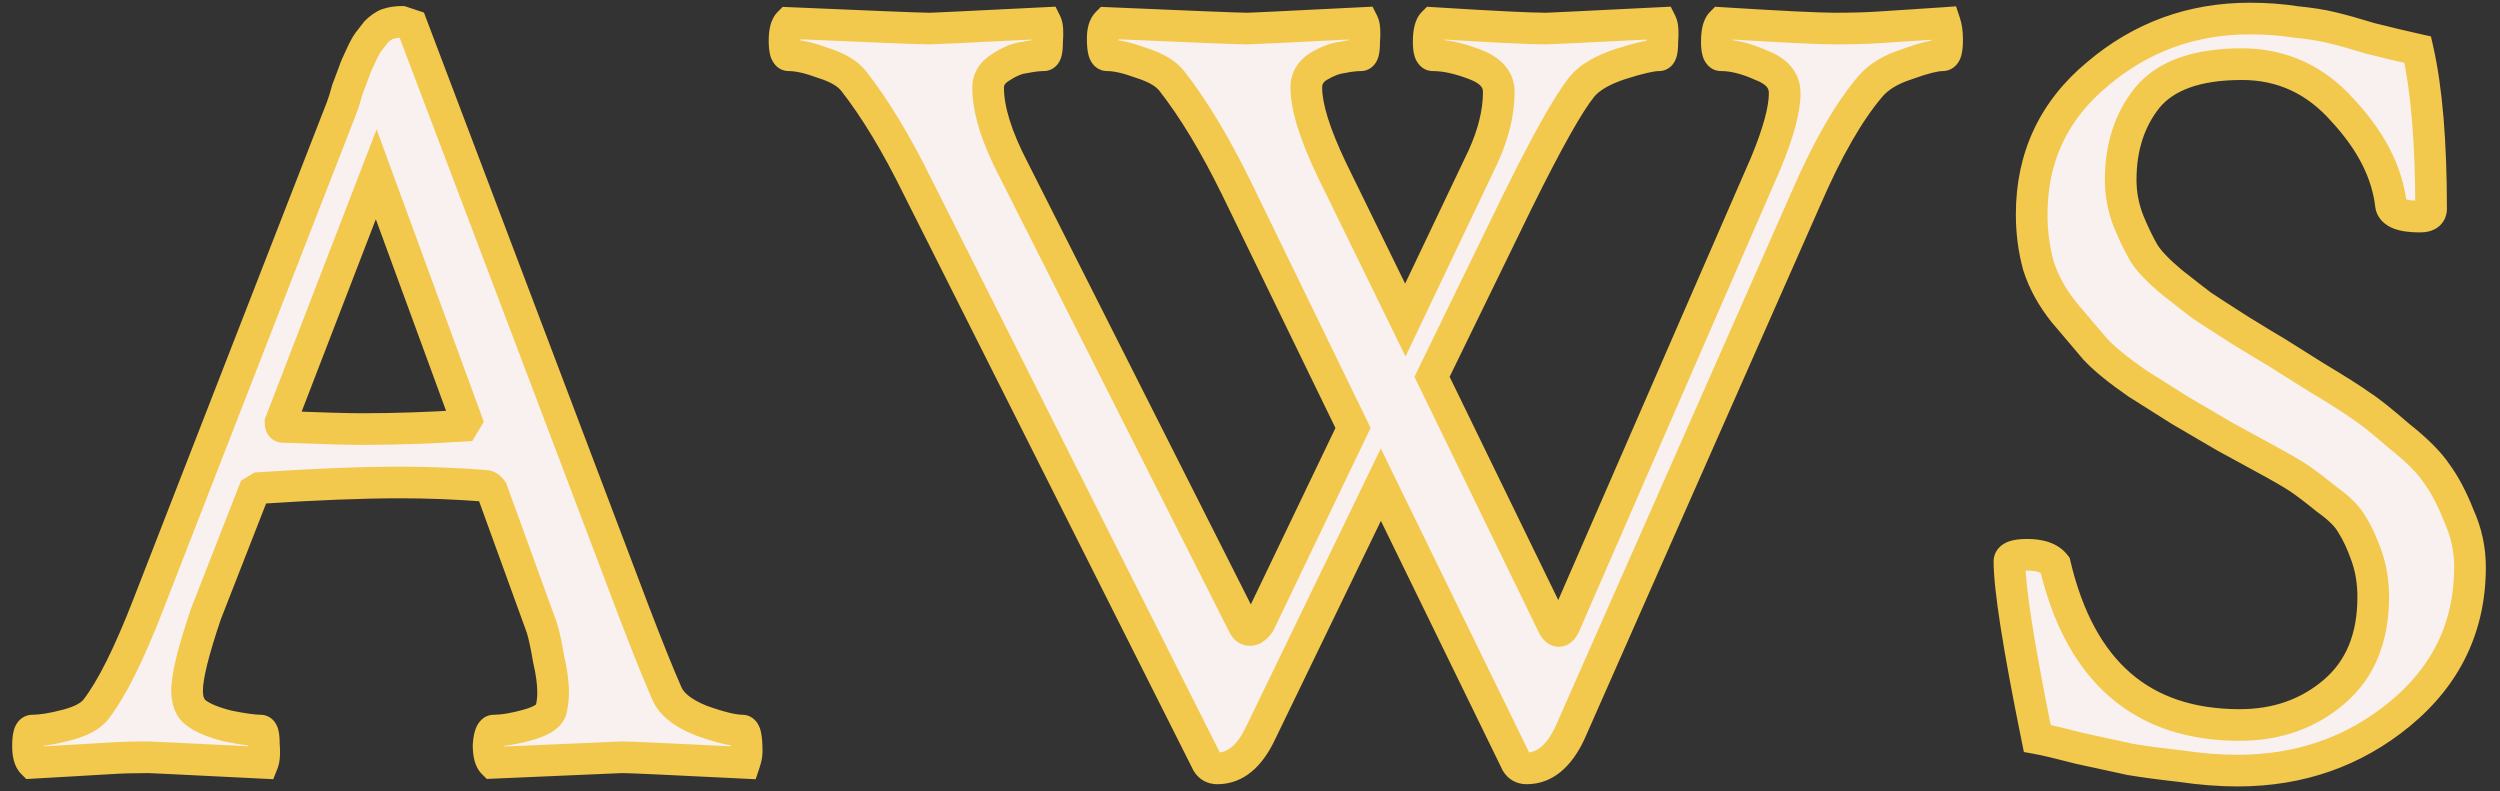 <svg width="158" height="50" viewBox="0 0 158 50" fill="none" xmlns="http://www.w3.org/2000/svg">
<rect x="0" y="0" width="158" height="50" fill="#333333" stroke="none"/>
<path d="M26.027 1.594L40.09 38.719C40.934 40.922 41.613 42.609 42.129 43.781C42.41 44.484 43.137 45.07 44.309 45.539C45.48 45.961 46.348 46.172 46.91 46.172C47.098 46.172 47.191 46.617 47.191 47.508C47.191 47.695 47.145 47.93 47.051 48.211C42.363 47.977 39.785 47.859 39.316 47.859C39.27 47.859 36.551 47.977 31.16 48.211C30.973 48.023 30.879 47.648 30.879 47.086C30.926 46.477 31.043 46.172 31.23 46.172C31.793 46.172 32.496 46.055 33.34 45.82C34.184 45.586 34.676 45.281 34.816 44.906C34.91 44.531 34.957 44.156 34.957 43.781C34.957 43.172 34.863 42.469 34.676 41.672C34.535 40.828 34.395 40.172 34.254 39.703L33.973 38.93L31.09 30.984C30.949 30.797 30.809 30.703 30.668 30.703C28.84 30.562 27.059 30.492 25.324 30.492C22.887 30.492 19.91 30.609 16.395 30.844L16.043 31.055L13.02 38.789C12.223 41.133 11.824 42.75 11.824 43.641C11.824 44.297 12.012 44.766 12.387 45.047C12.809 45.375 13.488 45.656 14.426 45.891C15.363 46.078 16.043 46.172 16.465 46.172C16.605 46.172 16.676 46.453 16.676 47.016C16.723 47.578 16.699 47.977 16.605 48.211C11.918 47.977 9.504 47.859 9.363 47.859C8.426 47.859 7.605 47.883 6.902 47.93C6.199 47.977 5.402 48.023 4.512 48.07C3.668 48.117 2.848 48.164 2.051 48.211C1.863 48.023 1.77 47.672 1.77 47.156C1.77 46.5 1.863 46.172 2.051 46.172C2.613 46.172 3.34 46.055 4.23 45.82C5.121 45.586 5.73 45.258 6.059 44.836C7.043 43.57 8.145 41.367 9.363 38.227L21.598 6.797C21.691 6.562 21.809 6.188 21.949 5.672C22.137 5.156 22.277 4.781 22.371 4.547C22.465 4.266 22.605 3.938 22.793 3.562C22.98 3.141 23.145 2.836 23.285 2.648C23.426 2.461 23.59 2.25 23.777 2.016C24.012 1.781 24.246 1.617 24.48 1.523C24.762 1.43 25.066 1.383 25.395 1.383L26.027 1.594ZM17.871 26.977C20.309 27.07 21.973 27.117 22.863 27.117C24.926 27.117 27.059 27.047 29.262 26.906L29.473 26.555L23.777 11.016L17.73 26.695C17.73 26.883 17.777 26.977 17.871 26.977ZM58.723 1.805C58.957 1.805 61.418 1.688 66.106 1.453C66.199 1.641 66.223 2.039 66.176 2.648C66.176 3.211 66.106 3.492 65.965 3.492C65.637 3.492 65.238 3.539 64.769 3.633C64.301 3.68 63.785 3.891 63.223 4.266C62.707 4.594 62.449 5.016 62.449 5.531C62.449 6.938 62.988 8.672 64.066 10.734L78.621 39.562C78.762 39.797 78.949 39.867 79.184 39.773C79.418 39.633 79.582 39.445 79.676 39.211L85.512 27.047L78.129 11.859C76.769 9.094 75.41 6.844 74.051 5.109C73.676 4.641 73.043 4.266 72.152 3.984C71.262 3.656 70.535 3.492 69.973 3.492C69.785 3.492 69.691 3.141 69.691 2.438C69.691 1.969 69.785 1.641 69.973 1.453C75.363 1.688 78.316 1.805 78.832 1.805C79.019 1.805 81.457 1.688 86.144 1.453C86.238 1.641 86.262 2.039 86.215 2.648C86.215 3.211 86.144 3.492 86.004 3.492C85.676 3.492 85.277 3.539 84.809 3.633C84.387 3.68 83.894 3.867 83.332 4.195C82.816 4.523 82.559 4.969 82.559 5.531C82.559 6.75 83.098 8.484 84.176 10.734L88.816 20.227L93.738 9.891C94.394 8.438 94.723 7.078 94.723 5.812C94.723 5.016 94.207 4.43 93.176 4.055C92.191 3.68 91.324 3.492 90.574 3.492C90.387 3.492 90.293 3.211 90.293 2.648C90.293 2.039 90.387 1.641 90.574 1.453C94.324 1.688 96.691 1.805 97.676 1.805C97.863 1.805 100.301 1.688 104.988 1.453C105.082 1.641 105.105 2.039 105.059 2.648C105.059 3.211 104.988 3.492 104.848 3.492C104.379 3.492 103.559 3.68 102.387 4.055C101.262 4.43 100.465 4.898 99.996 5.461C99.152 6.492 97.793 8.906 95.918 12.703L90.504 23.812L98.168 39.562C98.449 40.078 98.731 39.961 99.012 39.211L111.598 10.312C112.395 8.391 112.793 6.914 112.793 5.883C112.793 5.086 112.301 4.5 111.316 4.125C110.379 3.703 109.535 3.492 108.785 3.492C108.598 3.492 108.504 3.211 108.504 2.648C108.504 2.039 108.598 1.641 108.785 1.453C112.535 1.688 114.926 1.805 115.957 1.805C117.035 1.805 117.926 1.781 118.629 1.734C119.332 1.688 120.059 1.641 120.809 1.594C121.559 1.547 122.262 1.5 122.918 1.453C123.012 1.734 123.059 2.086 123.059 2.508C123.059 3.164 122.965 3.492 122.777 3.492C122.309 3.492 121.559 3.68 120.527 4.055C119.496 4.383 118.723 4.852 118.207 5.461C116.848 7.055 115.488 9.422 114.129 12.562L99.223 46.312C98.519 47.812 97.606 48.562 96.481 48.562C96.199 48.562 95.988 48.445 95.848 48.211L87.269 30.633L79.676 46.312C78.973 47.812 78.059 48.562 76.934 48.562C76.652 48.562 76.441 48.445 76.301 48.211L58.02 11.859C56.66 9.094 55.301 6.844 53.941 5.109C53.566 4.641 52.934 4.266 52.043 3.984C51.152 3.656 50.426 3.492 49.863 3.492C49.676 3.492 49.582 3.188 49.582 2.578C49.582 2.016 49.676 1.641 49.863 1.453C55.254 1.688 58.207 1.805 58.723 1.805ZM128.402 13.547C128.402 9.938 129.785 6.984 132.551 4.688C135.316 2.344 138.527 1.172 142.184 1.172C143.215 1.172 144.176 1.242 145.066 1.383C146.004 1.477 146.754 1.594 147.316 1.734C147.926 1.875 148.77 2.109 149.848 2.438C150.973 2.719 151.957 2.953 152.801 3.141C153.363 5.625 153.645 8.977 153.645 13.195C153.645 13.523 153.41 13.688 152.941 13.688C151.816 13.688 151.207 13.453 151.113 12.984C150.879 10.922 149.871 8.93 148.09 7.008C146.355 5.039 144.223 4.055 141.691 4.055C138.879 4.055 136.887 4.758 135.715 6.164C134.59 7.57 134.027 9.305 134.027 11.367C134.027 12.258 134.191 13.125 134.52 13.969C134.848 14.766 135.176 15.445 135.504 16.008C135.832 16.523 136.418 17.133 137.262 17.836C138.152 18.539 138.785 19.031 139.16 19.312C139.582 19.594 140.379 20.109 141.551 20.859C142.77 21.609 143.543 22.078 143.871 22.266C144.105 22.406 144.926 22.922 146.332 23.812C147.738 24.656 148.699 25.266 149.215 25.641C149.73 25.969 150.527 26.602 151.605 27.539C152.73 28.43 153.527 29.227 153.996 29.93C154.512 30.633 154.98 31.523 155.402 32.602C155.871 33.633 156.105 34.711 156.105 35.836C156.105 39.586 154.629 42.68 151.676 45.117C148.77 47.508 145.348 48.703 141.41 48.703C140.285 48.703 139.09 48.609 137.824 48.422C136.559 48.281 135.504 48.141 134.66 48C133.816 47.812 132.738 47.578 131.426 47.297C130.16 46.969 129.27 46.758 128.754 46.664C127.582 40.898 126.996 37.172 126.996 35.484C126.996 35.203 127.371 35.062 128.121 35.062C128.965 35.062 129.551 35.273 129.879 35.695C131.473 42.445 135.363 45.82 141.551 45.82C143.895 45.82 145.887 45.117 147.527 43.711C149.168 42.305 149.988 40.312 149.988 37.734C149.988 36.797 149.848 35.93 149.566 35.133C149.285 34.336 148.98 33.68 148.652 33.164C148.371 32.648 147.832 32.109 147.035 31.547C146.285 30.938 145.699 30.492 145.277 30.211C144.855 29.93 144.082 29.484 142.957 28.875C141.832 28.266 141.059 27.844 140.637 27.609C139.277 26.812 138.316 26.25 137.754 25.922C137.238 25.594 136.348 25.031 135.082 24.234C133.863 23.391 132.973 22.664 132.41 22.055C131.848 21.398 131.191 20.625 130.441 19.734C129.691 18.797 129.152 17.812 128.824 16.781C128.543 15.75 128.402 14.672 128.402 13.547Z" fill="#F9F0F0"/>
<path d="M26.027 1.594L26.962 1.24L26.794 0.795L26.344 0.645L26.027 1.594ZM40.09 38.719L39.155 39.073L39.156 39.076L40.09 38.719ZM42.129 43.781L43.057 43.41L43.051 43.394L43.044 43.379L42.129 43.781ZM44.309 45.539L43.937 46.468L43.953 46.474L43.97 46.48L44.309 45.539ZM47.051 48.211L47.001 49.21L47.759 49.248L47.999 48.527L47.051 48.211ZM31.16 48.211L30.453 48.918L30.764 49.229L31.204 49.21L31.16 48.211ZM30.879 47.086L29.882 47.009L29.879 47.047V47.086H30.879ZM34.816 44.906L35.753 45.257L35.773 45.204L35.786 45.149L34.816 44.906ZM34.676 41.672L33.689 41.836L33.695 41.869L33.702 41.901L34.676 41.672ZM34.254 39.703L35.212 39.416L35.203 39.388L35.194 39.361L34.254 39.703ZM33.973 38.93L33.033 39.271L33.033 39.271L33.973 38.93ZM31.09 30.984L32.03 30.643L31.979 30.503L31.89 30.384L31.09 30.984ZM30.668 30.703L30.591 31.7L30.63 31.703H30.668V30.703ZM16.395 30.844L16.328 29.846L16.087 29.862L15.88 29.986L16.395 30.844ZM16.043 31.055L15.528 30.197L15.236 30.373L15.112 30.691L16.043 31.055ZM13.02 38.789L12.088 38.425L12.08 38.446L12.073 38.467L13.02 38.789ZM12.387 45.047L13.001 44.258L12.994 44.252L12.987 44.247L12.387 45.047ZM14.426 45.891L14.183 46.861L14.206 46.867L14.23 46.871L14.426 45.891ZM16.676 47.016H15.676V47.057L15.679 47.099L16.676 47.016ZM16.605 48.211L16.555 49.21L17.269 49.245L17.534 48.582L16.605 48.211ZM4.512 48.07L4.459 47.072L4.456 47.072L4.512 48.07ZM2.051 48.211L1.344 48.918L1.661 49.236L2.11 49.209L2.051 48.211ZM9.363 38.227L8.431 37.864L8.431 37.865L9.363 38.227ZM21.598 6.797L20.669 6.425L20.666 6.434L21.598 6.797ZM21.949 5.672L21.009 5.33L20.995 5.369L20.985 5.409L21.949 5.672ZM22.371 4.547L23.3 4.918L23.311 4.891L23.32 4.863L22.371 4.547ZM22.793 3.562L23.687 4.01L23.698 3.989L23.707 3.969L22.793 3.562ZM23.777 2.016L23.07 1.309L23.031 1.348L22.997 1.391L23.777 2.016ZM24.48 1.523L24.164 0.575L24.136 0.584L24.109 0.595L24.48 1.523ZM25.395 1.383L25.711 0.434L25.557 0.383H25.395V1.383ZM17.871 26.977L17.91 25.977L17.89 25.977H17.871V26.977ZM29.262 26.906L29.325 27.904L29.849 27.871L30.119 27.421L29.262 26.906ZM29.473 26.555L30.33 27.069L30.576 26.659L30.412 26.211L29.473 26.555ZM23.777 11.016L24.716 10.671L23.801 8.175L22.844 10.656L23.777 11.016ZM17.73 26.695L16.797 26.335L16.73 26.509V26.695H17.73ZM25.092 1.948L39.155 39.073L41.025 38.364L26.962 1.24L25.092 1.948ZM39.156 39.076C40.002 41.284 40.688 42.99 41.214 44.184L43.044 43.379C42.538 42.229 41.866 40.559 41.024 38.361L39.156 39.076ZM41.2 44.153C41.634 45.236 42.673 45.962 43.937 46.468L44.68 44.611C43.601 44.179 43.187 43.733 43.057 43.41L41.2 44.153ZM43.97 46.48C45.151 46.905 46.16 47.172 46.91 47.172V45.172C46.535 45.172 45.81 45.017 44.647 44.598L43.97 46.48ZM46.91 47.172C46.722 47.172 46.55 47.112 46.415 47.02C46.29 46.936 46.221 46.842 46.188 46.789C46.129 46.697 46.128 46.645 46.142 46.712C46.167 46.83 46.191 47.079 46.191 47.508H48.191C48.191 47.046 48.169 46.627 48.1 46.3C48.067 46.144 48.007 45.925 47.879 45.721C47.742 45.504 47.429 45.172 46.91 45.172V47.172ZM46.191 47.508C46.191 47.544 46.179 47.663 46.102 47.895L47.999 48.527C48.11 48.196 48.191 47.847 48.191 47.508H46.191ZM47.101 47.212C42.435 46.979 39.818 46.859 39.316 46.859V48.859C39.752 48.859 42.292 48.974 47.001 49.21L47.101 47.212ZM39.316 46.859C39.241 46.859 36.479 46.979 31.117 47.212L31.204 49.21C33.899 49.093 35.926 49.005 37.285 48.946C38.671 48.887 39.322 48.859 39.316 48.859V46.859ZM31.867 47.504C31.947 47.584 31.941 47.634 31.919 47.547C31.899 47.465 31.879 47.319 31.879 47.086H29.879C29.879 47.416 29.906 47.738 29.979 48.032C30.051 48.319 30.185 48.65 30.453 48.918L31.867 47.504ZM31.876 47.163C31.886 47.034 31.898 46.935 31.912 46.863C31.925 46.787 31.936 46.758 31.935 46.759C31.934 46.762 31.927 46.78 31.911 46.808C31.894 46.836 31.863 46.884 31.81 46.936C31.756 46.99 31.678 47.051 31.573 47.099C31.464 47.147 31.347 47.172 31.23 47.172V45.172C30.467 45.172 30.155 45.815 30.069 46.041C29.957 46.332 29.907 46.676 29.882 47.009L31.876 47.163ZM31.23 47.172C31.919 47.172 32.719 47.031 33.608 46.784L33.072 44.857C32.273 45.079 31.667 45.172 31.23 45.172V47.172ZM33.608 46.784C34.079 46.653 34.512 46.487 34.868 46.266C35.221 46.048 35.577 45.726 35.753 45.257L33.88 44.555C33.915 44.461 33.955 44.48 33.815 44.566C33.68 44.65 33.444 44.753 33.072 44.857L33.608 46.784ZM35.786 45.149C35.9 44.697 35.957 44.24 35.957 43.781H33.957C33.957 44.072 33.921 44.366 33.846 44.664L35.786 45.149ZM35.957 43.781C35.957 43.074 35.849 42.291 35.649 41.443L33.702 41.901C33.878 42.647 33.957 43.27 33.957 43.781H35.957ZM35.662 41.508C35.519 40.648 35.37 39.944 35.212 39.416L33.296 39.99C33.419 40.4 33.551 41.008 33.689 41.836L35.662 41.508ZM35.194 39.361L34.912 38.588L33.033 39.271L33.314 40.045L35.194 39.361ZM34.913 38.589L32.03 30.643L30.15 31.326L33.033 39.271L34.913 38.589ZM31.89 30.384C31.685 30.111 31.285 29.703 30.668 29.703V31.703C30.504 31.703 30.384 31.646 30.324 31.605C30.271 31.57 30.263 31.549 30.29 31.584L31.89 30.384ZM30.745 29.706C28.892 29.564 27.086 29.492 25.324 29.492V31.492C27.032 31.492 28.787 31.561 30.591 31.7L30.745 29.706ZM25.324 29.492C22.857 29.492 19.857 29.611 16.328 29.846L16.461 31.841C19.963 31.608 22.916 31.492 25.324 31.492V29.492ZM15.88 29.986L15.528 30.197L16.558 31.912L16.909 31.701L15.88 29.986ZM15.112 30.691L12.088 38.425L13.951 39.153L16.974 31.419L15.112 30.691ZM12.073 38.467C11.282 40.792 10.824 42.56 10.824 43.641H12.824C12.824 42.94 13.163 41.474 13.966 39.111L12.073 38.467ZM10.824 43.641C10.824 44.477 11.069 45.309 11.787 45.847L12.987 44.247C12.954 44.223 12.824 44.116 12.824 43.641H10.824ZM11.773 45.836C12.36 46.293 13.202 46.616 14.183 46.861L14.668 44.92C13.774 44.697 13.257 44.457 13.001 44.258L11.773 45.836ZM14.23 46.871C15.172 47.06 15.936 47.172 16.465 47.172V45.172C16.15 45.172 15.555 45.097 14.622 44.91L14.23 46.871ZM16.465 47.172C16.307 47.172 16.153 47.13 16.018 47.053C15.89 46.98 15.807 46.891 15.757 46.825C15.708 46.759 15.682 46.704 15.67 46.675C15.658 46.645 15.653 46.627 15.653 46.625C15.652 46.623 15.654 46.631 15.657 46.65C15.66 46.669 15.663 46.695 15.666 46.73C15.672 46.8 15.676 46.894 15.676 47.016H17.676C17.676 46.714 17.659 46.403 17.593 46.14C17.562 46.014 17.499 45.814 17.357 45.625C17.194 45.407 16.893 45.172 16.465 45.172V47.172ZM15.679 47.099C15.7 47.35 15.703 47.541 15.695 47.678C15.687 47.824 15.668 47.863 15.677 47.84L17.534 48.582C17.722 48.111 17.72 47.504 17.672 46.933L15.679 47.099ZM16.655 47.212C11.997 46.979 9.537 46.859 9.363 46.859V48.859C9.355 48.859 9.382 48.86 9.481 48.864C9.568 48.868 9.69 48.873 9.849 48.88C10.167 48.895 10.628 48.917 11.231 48.946C12.437 49.005 14.212 49.093 16.555 49.21L16.655 47.212ZM9.363 46.859C8.41 46.859 7.567 46.883 6.836 46.932L6.969 48.928C7.644 48.883 8.441 48.859 9.363 48.859V46.859ZM6.836 46.932C6.138 46.978 5.346 47.025 4.459 47.072L4.564 49.069C5.458 49.022 6.26 48.975 6.969 48.928L6.836 46.932ZM4.456 47.072C3.611 47.119 2.79 47.166 1.992 47.213L2.11 49.209C2.905 49.162 3.724 49.116 4.567 49.069L4.456 47.072ZM2.758 47.504C2.826 47.572 2.824 47.615 2.806 47.549C2.789 47.484 2.77 47.36 2.77 47.156H0.77C0.77 47.717 0.856 48.43 1.344 48.918L2.758 47.504ZM2.77 47.156C2.77 47.014 2.775 46.904 2.783 46.82C2.787 46.779 2.791 46.748 2.795 46.725C2.799 46.702 2.801 46.692 2.801 46.693C2.801 46.693 2.8 46.697 2.797 46.705C2.794 46.713 2.79 46.725 2.782 46.74C2.768 46.769 2.739 46.823 2.687 46.884C2.633 46.947 2.55 47.023 2.432 47.082C2.311 47.142 2.179 47.172 2.051 47.172V45.172C1.666 45.172 1.361 45.358 1.168 45.583C1.001 45.778 0.921 45.994 0.878 46.143C0.792 46.445 0.77 46.804 0.77 47.156H2.77ZM2.051 47.172C2.736 47.172 3.557 47.032 4.485 46.787L3.976 44.853C3.123 45.078 2.49 45.172 2.051 45.172V47.172ZM4.485 46.787C5.45 46.533 6.318 46.131 6.848 45.45L5.269 44.222C5.143 44.384 4.792 44.638 3.976 44.853L4.485 46.787ZM6.848 45.45C7.927 44.062 9.071 41.743 10.296 38.588L8.431 37.865C7.218 40.992 6.159 43.078 5.269 44.222L6.848 45.45ZM10.295 38.589L22.529 7.16L20.666 6.434L8.431 37.864L10.295 38.589ZM22.526 7.168C22.642 6.878 22.772 6.456 22.914 5.935L20.985 5.409C20.845 5.919 20.74 6.247 20.669 6.425L22.526 7.168ZM22.889 6.014C23.076 5.499 23.212 5.137 23.3 4.918L21.443 4.175C21.343 4.426 21.197 4.813 21.009 5.33L22.889 6.014ZM23.32 4.863C23.394 4.641 23.513 4.358 23.687 4.01L21.898 3.115C21.698 3.517 21.536 3.89 21.422 4.231L23.32 4.863ZM23.707 3.969C23.887 3.563 24.015 3.343 24.085 3.248L22.485 2.048C22.275 2.329 22.074 2.718 21.879 3.156L23.707 3.969ZM24.085 3.248C24.218 3.071 24.375 2.869 24.558 2.64L22.997 1.391C22.804 1.631 22.634 1.851 22.485 2.048L24.085 3.248ZM24.485 2.723C24.652 2.556 24.776 2.482 24.852 2.452L24.109 0.595C23.716 0.752 23.372 1.007 23.07 1.309L24.485 2.723ZM24.797 2.472C24.966 2.416 25.163 2.383 25.395 2.383V0.383C24.97 0.383 24.558 0.444 24.164 0.575L24.797 2.472ZM25.078 2.332L25.711 2.542L26.344 0.645L25.711 0.434L25.078 2.332ZM17.833 27.976C20.268 28.07 21.951 28.117 22.863 28.117V26.117C21.995 26.117 20.349 26.071 17.91 25.977L17.833 27.976ZM22.863 28.117C24.948 28.117 27.103 28.046 29.325 27.904L29.198 25.908C27.015 26.048 24.903 26.117 22.863 26.117V28.117ZM30.119 27.421L30.33 27.069L28.615 26.04L28.404 26.392L30.119 27.421ZM30.412 26.211L24.716 10.671L22.838 11.36L28.534 26.899L30.412 26.211ZM22.844 10.656L16.797 26.335L18.663 27.055L24.71 11.375L22.844 10.656ZM16.73 26.695C16.73 26.84 16.743 27.098 16.871 27.354C16.942 27.495 17.062 27.662 17.255 27.791C17.454 27.924 17.673 27.977 17.871 27.977V25.977C18.023 25.977 18.2 26.017 18.364 26.127C18.522 26.232 18.613 26.364 18.66 26.459C18.741 26.621 18.73 26.738 18.73 26.695H16.73ZM66.106 1.453L67 1.006L66.708 0.422L66.055 0.454L66.106 1.453ZM66.176 2.648L65.179 2.572L65.176 2.61V2.648H66.176ZM64.769 3.633L64.869 4.628L64.918 4.623L64.966 4.613L64.769 3.633ZM63.223 4.266L63.76 5.109L63.769 5.104L63.777 5.098L63.223 4.266ZM64.066 10.734L64.959 10.284L64.953 10.271L64.066 10.734ZM78.621 39.562L77.728 40.013L77.745 40.046L77.764 40.077L78.621 39.562ZM79.184 39.773L79.555 40.702L79.629 40.672L79.698 40.631L79.184 39.773ZM79.676 39.211L78.774 38.778L78.76 38.809L78.747 38.84L79.676 39.211ZM85.512 27.047L86.413 27.479L86.622 27.044L86.411 26.61L85.512 27.047ZM78.129 11.859L79.028 11.422L79.026 11.418L78.129 11.859ZM74.051 5.109L74.838 4.492L74.832 4.485L74.051 5.109ZM72.152 3.984L71.807 4.923L71.829 4.931L71.851 4.938L72.152 3.984ZM69.973 1.453L70.016 0.454L69.577 0.435L69.266 0.746L69.973 1.453ZM86.144 1.453L87.039 1.006L86.747 0.422L86.095 0.454L86.144 1.453ZM86.215 2.648L85.218 2.572L85.215 2.61V2.648H86.215ZM84.809 3.633L84.919 4.627L84.962 4.622L85.005 4.613L84.809 3.633ZM83.332 4.195L82.828 3.332L82.811 3.341L82.795 3.352L83.332 4.195ZM84.176 10.734L83.274 11.166L83.277 11.174L84.176 10.734ZM88.816 20.227L87.918 20.666L88.828 22.528L89.719 20.657L88.816 20.227ZM93.738 9.891L94.641 10.321L94.645 10.311L94.65 10.302L93.738 9.891ZM93.176 4.055L92.82 4.989L92.827 4.992L92.834 4.994L93.176 4.055ZM90.574 1.453L90.637 0.455L90.186 0.427L89.867 0.746L90.574 1.453ZM104.988 1.453L105.883 1.006L105.591 0.422L104.938 0.454L104.988 1.453ZM105.059 2.648L104.062 2.572L104.059 2.61V2.648H105.059ZM102.387 4.055L102.082 3.102L102.07 3.106L102.387 4.055ZM99.996 5.461L99.228 4.821L99.222 4.828L99.996 5.461ZM95.918 12.703L95.021 12.26L95.019 12.265L95.918 12.703ZM90.504 23.812L89.605 23.374L89.392 23.812L89.605 24.25L90.504 23.812ZM98.168 39.562L97.269 40L97.279 40.021L97.29 40.041L98.168 39.562ZM99.012 39.211L98.095 38.812L98.085 38.836L98.075 38.86L99.012 39.211ZM111.598 10.312L112.514 10.712L112.518 10.704L112.521 10.695L111.598 10.312ZM111.316 4.125L110.906 5.037L110.933 5.049L110.96 5.059L111.316 4.125ZM108.785 1.453L108.848 0.455L108.397 0.427L108.078 0.746L108.785 1.453ZM122.918 1.453L123.867 1.137L123.621 0.4L122.847 0.456L122.918 1.453ZM120.527 4.055L120.831 5.008L120.85 5.001L120.869 4.994L120.527 4.055ZM118.207 5.461L118.968 6.11L118.97 6.107L118.207 5.461ZM114.129 12.562L115.044 12.966L115.047 12.96L114.129 12.562ZM99.223 46.312L100.128 46.737L100.133 46.727L100.137 46.717L99.223 46.312ZM95.848 48.211L94.949 48.65L94.968 48.688L94.99 48.725L95.848 48.211ZM87.269 30.633L88.168 30.194L87.266 28.346L86.37 30.197L87.269 30.633ZM79.676 46.312L78.776 45.877L78.77 45.888L79.676 46.312ZM76.301 48.211L75.407 48.66L75.424 48.694L75.443 48.725L76.301 48.211ZM58.02 11.859L57.122 12.3L57.126 12.309L58.02 11.859ZM53.941 5.109L54.728 4.492L54.722 4.485L53.941 5.109ZM52.043 3.984L51.697 4.923L51.719 4.931L51.742 4.938L52.043 3.984ZM49.863 1.453L49.907 0.454L49.467 0.435L49.156 0.746L49.863 1.453ZM58.723 2.805C58.99 2.805 61.495 2.685 66.155 2.452L66.055 0.454C63.712 0.572 61.926 0.659 60.697 0.718C60.082 0.747 59.607 0.769 59.273 0.784C59.105 0.791 58.974 0.796 58.878 0.8C58.83 0.802 58.792 0.803 58.764 0.804C58.733 0.805 58.722 0.805 58.723 0.805V2.805ZM65.211 1.9C65.182 1.842 65.178 1.81 65.182 1.829C65.185 1.845 65.191 1.884 65.195 1.951C65.203 2.088 65.2 2.291 65.179 2.572L67.173 2.725C67.198 2.396 67.207 2.095 67.192 1.834C67.178 1.6 67.14 1.286 67 1.006L65.211 1.9ZM65.176 2.648C65.176 2.77 65.172 2.864 65.166 2.935C65.163 2.969 65.16 2.996 65.157 3.014C65.154 3.033 65.152 3.041 65.153 3.039C65.153 3.038 65.158 3.019 65.17 2.989C65.182 2.96 65.208 2.905 65.257 2.839C65.307 2.773 65.39 2.684 65.518 2.611C65.653 2.534 65.807 2.492 65.965 2.492V4.492C66.393 4.492 66.694 4.257 66.857 4.039C66.999 3.85 67.062 3.65 67.093 3.524C67.159 3.261 67.176 2.95 67.176 2.648H65.176ZM65.965 2.492C65.549 2.492 65.08 2.551 64.573 2.652L64.966 4.613C65.396 4.527 65.725 4.492 65.965 4.492V2.492ZM64.67 2.638C63.983 2.706 63.311 3.005 62.668 3.434L63.777 5.098C64.259 4.777 64.618 4.653 64.869 4.628L64.67 2.638ZM62.686 3.422C61.944 3.894 61.449 4.606 61.449 5.531H63.449C63.449 5.425 63.47 5.293 63.76 5.109L62.686 3.422ZM61.449 5.531C61.449 7.172 62.071 9.075 63.18 11.198L64.953 10.271C63.906 8.269 63.449 6.703 63.449 5.531H61.449ZM63.174 11.185L77.728 40.013L79.514 39.112L64.959 10.284L63.174 11.185ZM77.764 40.077C77.908 40.318 78.145 40.588 78.516 40.727C78.9 40.871 79.269 40.816 79.555 40.702L78.812 38.845C78.864 38.824 79.022 38.781 79.218 38.855C79.402 38.923 79.475 39.041 79.479 39.048L77.764 40.077ZM79.698 40.631C80.103 40.388 80.422 40.037 80.604 39.582L78.747 38.84C78.742 38.854 78.733 38.878 78.669 38.916L79.698 40.631ZM80.577 39.644L86.413 27.479L84.61 26.614L78.774 38.778L80.577 39.644ZM86.411 26.61L79.028 11.422L77.23 12.297L84.612 27.484L86.411 26.61ZM79.026 11.418C77.647 8.613 76.253 6.298 74.838 4.492L73.264 5.726C74.567 7.389 75.892 9.575 77.231 12.3L79.026 11.418ZM74.832 4.485C74.282 3.797 73.436 3.341 72.454 3.031L71.851 4.938C72.65 5.19 73.07 5.484 73.27 5.734L74.832 4.485ZM72.498 3.046C71.562 2.701 70.707 2.492 69.973 2.492V4.492C70.363 4.492 70.961 4.611 71.807 4.923L72.498 3.046ZM69.973 2.492C70.113 2.492 70.253 2.527 70.379 2.594C70.5 2.659 70.581 2.74 70.63 2.802C70.719 2.912 70.735 2.998 70.728 2.971C70.716 2.925 70.691 2.767 70.691 2.438H68.691C68.691 2.811 68.714 3.181 68.796 3.486C68.835 3.635 68.91 3.852 69.069 4.051C69.251 4.279 69.56 4.492 69.973 4.492V2.492ZM70.691 2.438C70.691 2.264 70.709 2.163 70.723 2.115C70.737 2.068 70.736 2.104 70.68 2.16L69.266 0.746C68.79 1.221 68.691 1.891 68.691 2.438H70.691ZM69.929 2.452C75.301 2.686 78.288 2.805 78.832 2.805V0.805C78.345 0.805 75.426 0.689 70.016 0.454L69.929 2.452ZM78.832 2.805C79.053 2.805 81.535 2.685 86.195 2.452L86.095 0.454C83.751 0.572 81.971 0.659 80.753 0.718C80.144 0.747 79.676 0.769 79.35 0.784C79.187 0.791 79.06 0.796 78.969 0.8C78.868 0.804 78.832 0.805 78.832 0.805V2.805ZM85.25 1.9C85.221 1.842 85.217 1.81 85.221 1.829C85.224 1.845 85.23 1.884 85.234 1.951C85.242 2.088 85.239 2.291 85.218 2.572L87.212 2.725C87.237 2.396 87.246 2.095 87.231 1.834C87.217 1.6 87.179 1.286 87.039 1.006L85.25 1.9ZM85.215 2.648C85.215 2.77 85.211 2.864 85.205 2.935C85.202 2.969 85.199 2.996 85.196 3.014C85.193 3.033 85.192 3.041 85.192 3.039C85.192 3.038 85.197 3.019 85.209 2.989C85.221 2.96 85.247 2.905 85.296 2.839C85.346 2.773 85.429 2.684 85.557 2.611C85.692 2.534 85.846 2.492 86.004 2.492V4.492C86.432 4.492 86.733 4.257 86.896 4.039C87.038 3.85 87.101 3.65 87.132 3.524C87.198 3.261 87.215 2.95 87.215 2.648H85.215ZM86.004 2.492C85.588 2.492 85.119 2.551 84.612 2.652L85.005 4.613C85.435 4.527 85.764 4.492 86.004 4.492V2.492ZM84.698 2.639C84.083 2.707 83.453 2.967 82.828 3.332L83.836 5.059C84.336 4.767 84.69 4.652 84.919 4.627L84.698 2.639ZM82.795 3.352C82.021 3.844 81.559 4.593 81.559 5.531H83.559C83.559 5.345 83.612 5.203 83.869 5.039L82.795 3.352ZM81.559 5.531C81.559 6.988 82.185 8.894 83.274 11.166L85.078 10.302C84.01 8.075 83.559 6.512 83.559 5.531H81.559ZM83.277 11.174L87.918 20.666L89.715 19.787L85.074 10.295L83.277 11.174ZM89.719 20.657L94.641 10.321L92.835 9.461L87.913 19.797L89.719 20.657ZM94.65 10.302C95.35 8.752 95.723 7.252 95.723 5.812H93.723C93.723 6.904 93.439 8.123 92.827 9.479L94.65 10.302ZM95.723 5.812C95.723 5.176 95.509 4.594 95.087 4.115C94.682 3.655 94.13 3.338 93.517 3.115L92.834 4.994C93.252 5.147 93.474 5.31 93.585 5.436C93.679 5.542 93.723 5.652 93.723 5.812H95.723ZM93.532 3.12C92.476 2.718 91.484 2.492 90.574 2.492V4.492C91.164 4.492 91.907 4.641 92.82 4.989L93.532 3.12ZM90.574 2.492C90.679 2.492 90.792 2.513 90.902 2.56C91.011 2.607 91.096 2.67 91.158 2.732C91.273 2.848 91.308 2.954 91.312 2.965C91.318 2.983 91.311 2.97 91.304 2.907C91.298 2.848 91.293 2.763 91.293 2.648H89.293C89.293 2.959 89.316 3.301 89.415 3.597C89.505 3.869 89.816 4.492 90.574 4.492V2.492ZM91.293 2.648C91.293 2.387 91.314 2.219 91.337 2.122C91.362 2.013 91.372 2.069 91.281 2.16L89.867 0.746C89.589 1.024 89.458 1.374 89.39 1.664C89.319 1.965 89.293 2.3 89.293 2.648H91.293ZM90.512 2.451C94.251 2.685 96.653 2.805 97.676 2.805V0.805C96.729 0.805 94.397 0.69 90.637 0.455L90.512 2.451ZM97.676 2.805C97.897 2.805 100.379 2.685 105.038 2.452L104.938 0.454C102.595 0.572 100.814 0.659 99.597 0.718C98.987 0.747 98.52 0.769 98.194 0.784C98.03 0.791 97.903 0.796 97.812 0.8C97.712 0.804 97.675 0.805 97.676 0.805V2.805ZM104.094 1.9C104.065 1.842 104.061 1.81 104.065 1.829C104.068 1.845 104.074 1.884 104.078 1.951C104.086 2.088 104.083 2.291 104.062 2.572L106.056 2.725C106.081 2.396 106.09 2.095 106.074 1.834C106.061 1.6 106.023 1.286 105.883 1.006L104.094 1.9ZM104.059 2.648C104.059 2.77 104.055 2.864 104.049 2.935C104.046 2.969 104.043 2.996 104.04 3.014C104.037 3.033 104.035 3.041 104.036 3.039C104.036 3.038 104.041 3.019 104.053 2.989C104.065 2.96 104.091 2.905 104.14 2.839C104.19 2.773 104.273 2.684 104.401 2.611C104.535 2.534 104.69 2.492 104.848 2.492V4.492C105.276 4.492 105.577 4.257 105.74 4.039C105.882 3.85 105.944 3.65 105.976 3.524C106.042 3.261 106.059 2.95 106.059 2.648H104.059ZM104.848 2.492C104.202 2.492 103.243 2.731 102.082 3.102L102.691 5.007C103.875 4.628 104.555 4.492 104.848 4.492V2.492ZM102.07 3.106C100.868 3.507 99.868 4.052 99.228 4.821L100.764 6.101C101.061 5.745 101.656 5.352 102.703 5.003L102.07 3.106ZM99.222 4.828C98.293 5.963 96.885 8.486 95.021 12.26L96.815 13.146C98.701 9.327 100.012 7.021 100.77 6.094L99.222 4.828ZM95.019 12.265L89.605 23.374L91.403 24.251L96.817 13.141L95.019 12.265ZM89.605 24.25L97.269 40L99.067 39.125L91.403 23.375L89.605 24.25ZM97.29 40.041C97.389 40.222 97.548 40.467 97.801 40.647C98.109 40.864 98.54 40.965 98.975 40.784C99.32 40.64 99.528 40.371 99.64 40.199C99.765 40.006 99.865 39.785 99.948 39.562L98.075 38.86C98.018 39.012 97.978 39.086 97.962 39.111C97.933 39.155 98 39.024 98.205 38.938C98.325 38.889 98.472 38.863 98.629 38.886C98.78 38.908 98.89 38.967 98.957 39.014C99.069 39.094 99.088 39.16 99.046 39.084L97.29 40.041ZM99.928 39.61L112.514 10.712L110.681 9.913L98.095 38.812L99.928 39.61ZM112.521 10.695C113.328 8.751 113.793 7.121 113.793 5.883H111.793C111.793 6.707 111.461 8.031 110.674 9.929L112.521 10.695ZM113.793 5.883C113.793 5.26 113.594 4.684 113.19 4.203C112.8 3.739 112.267 3.417 111.672 3.191L110.96 5.059C111.351 5.208 111.555 5.366 111.658 5.489C111.746 5.594 111.793 5.709 111.793 5.883H113.793ZM111.727 3.213C110.705 2.753 109.719 2.492 108.785 2.492V4.492C109.352 4.492 110.053 4.653 110.906 5.037L111.727 3.213ZM108.785 2.492C108.89 2.492 109.003 2.513 109.113 2.56C109.222 2.607 109.307 2.67 109.369 2.732C109.484 2.848 109.519 2.954 109.523 2.965C109.529 2.983 109.522 2.97 109.515 2.907C109.509 2.848 109.504 2.763 109.504 2.648H107.504C107.504 2.959 107.527 3.301 107.626 3.597C107.716 3.869 108.027 4.492 108.785 4.492V2.492ZM109.504 2.648C109.504 2.387 109.525 2.219 109.548 2.122C109.573 2.013 109.583 2.069 109.492 2.16L108.078 0.746C107.8 1.024 107.669 1.374 107.601 1.664C107.53 1.965 107.504 2.3 107.504 2.648H109.504ZM108.723 2.451C112.463 2.685 114.888 2.805 115.957 2.805V0.805C114.964 0.805 112.607 0.69 108.848 0.455L108.723 2.451ZM115.957 2.805C117.047 2.805 117.962 2.781 118.695 2.732L118.562 0.737C117.89 0.781 117.023 0.805 115.957 0.805V2.805ZM118.695 2.732C119.397 2.685 120.122 2.639 120.871 2.592L120.746 0.596C119.995 0.643 119.267 0.69 118.562 0.737L118.695 2.732ZM120.871 2.592C121.624 2.545 122.33 2.498 122.989 2.451L122.847 0.456C122.194 0.502 121.494 0.549 120.746 0.596L120.871 2.592ZM121.969 1.769C122.018 1.916 122.059 2.152 122.059 2.508H124.059C124.059 2.02 124.005 1.553 123.867 1.137L121.969 1.769ZM122.059 2.508C122.059 2.65 122.053 2.76 122.046 2.844C122.042 2.885 122.037 2.916 122.033 2.939C122.029 2.962 122.027 2.972 122.027 2.971C122.027 2.971 122.028 2.967 122.031 2.959C122.034 2.951 122.038 2.939 122.046 2.924C122.06 2.895 122.089 2.841 122.141 2.78C122.195 2.717 122.278 2.641 122.396 2.582C122.518 2.522 122.649 2.492 122.777 2.492V4.492C123.162 4.492 123.467 4.307 123.66 4.081C123.827 3.886 123.907 3.67 123.95 3.521C124.036 3.219 124.059 2.86 124.059 2.508H122.059ZM122.777 2.492C122.116 2.492 121.219 2.739 120.186 3.115L120.869 4.994C121.899 4.62 122.502 4.492 122.777 4.492V2.492ZM120.224 3.102C119.075 3.467 118.117 4.02 117.444 4.815L118.97 6.107C119.329 5.684 119.917 5.298 120.831 5.008L120.224 3.102ZM117.446 4.812C115.995 6.514 114.588 8.983 113.211 12.165L115.047 12.96C116.388 9.86 117.701 7.595 118.968 6.11L117.446 4.812ZM113.214 12.159L98.308 45.908L100.137 46.717L115.044 12.966L113.214 12.159ZM98.317 45.888C97.69 47.226 97.045 47.562 96.481 47.562V49.562C98.166 49.562 99.349 48.399 100.128 46.737L98.317 45.888ZM96.481 47.562C96.48 47.562 96.492 47.562 96.514 47.568C96.537 47.573 96.566 47.583 96.597 47.6C96.664 47.638 96.697 47.684 96.705 47.696L94.99 48.725C95.318 49.272 95.86 49.562 96.481 49.562V47.562ZM96.746 47.772L88.168 30.194L86.371 31.071L94.949 48.65L96.746 47.772ZM86.37 30.197L78.776 45.877L80.576 46.748L88.169 31.069L86.37 30.197ZM78.77 45.888C78.143 47.226 77.498 47.562 76.934 47.562V49.562C78.619 49.562 79.802 48.399 80.581 46.737L78.77 45.888ZM76.934 47.562C76.933 47.562 76.945 47.562 76.968 47.568C76.99 47.573 77.019 47.583 77.05 47.6C77.118 47.638 77.15 47.684 77.158 47.696L75.443 48.725C75.771 49.272 76.314 49.562 76.934 49.562V47.562ZM77.194 47.762L58.913 11.41L57.126 12.309L75.407 48.66L77.194 47.762ZM58.917 11.418C57.538 8.613 56.144 6.298 54.728 4.492L53.154 5.726C54.458 7.389 55.782 9.575 57.122 12.3L58.917 11.418ZM54.722 4.485C54.172 3.797 53.327 3.341 52.344 3.031L51.742 4.938C52.541 5.19 52.961 5.484 53.16 5.734L54.722 4.485ZM52.389 3.046C51.453 2.701 50.598 2.492 49.863 2.492V4.492C50.254 4.492 50.852 4.611 51.697 4.923L52.389 3.046ZM49.863 2.492C49.98 2.492 50.102 2.517 50.218 2.571C50.333 2.624 50.417 2.694 50.475 2.757C50.532 2.818 50.564 2.874 50.582 2.907C50.599 2.941 50.607 2.965 50.608 2.97C50.61 2.977 50.602 2.951 50.594 2.876C50.587 2.804 50.582 2.707 50.582 2.578H48.582C48.582 2.909 48.605 3.259 48.697 3.558C48.769 3.793 49.059 4.492 49.863 4.492V2.492ZM50.582 2.578C50.582 2.345 50.602 2.199 50.623 2.118C50.644 2.03 50.651 2.08 50.57 2.16L49.156 0.746C48.889 1.014 48.754 1.345 48.682 1.632C48.609 1.926 48.582 2.249 48.582 2.578H50.582ZM49.82 2.452C55.191 2.686 58.178 2.805 58.723 2.805V0.805C58.236 0.805 55.317 0.689 49.907 0.454L49.82 2.452ZM132.551 4.688L133.19 5.457L133.197 5.45L132.551 4.688ZM145.066 1.383L144.91 2.371L144.939 2.375L144.967 2.378L145.066 1.383ZM147.316 1.734L147.074 2.705L147.083 2.707L147.092 2.709L147.316 1.734ZM149.848 2.438L149.556 3.394L149.581 3.402L149.605 3.408L149.848 2.438ZM152.801 3.141L153.776 2.92L153.636 2.302L153.018 2.164L152.801 3.141ZM151.113 12.984L150.12 13.097L150.124 13.139L150.133 13.181L151.113 12.984ZM148.09 7.008L147.339 7.669L147.348 7.678L147.356 7.688L148.09 7.008ZM135.715 6.164L134.947 5.524L134.94 5.532L134.934 5.539L135.715 6.164ZM134.52 13.969L133.588 14.331L133.591 14.34L133.595 14.35L134.52 13.969ZM135.504 16.008L134.64 16.512L134.65 16.528L134.66 16.545L135.504 16.008ZM137.262 17.836L136.622 18.604L136.632 18.613L136.642 18.621L137.262 17.836ZM139.16 19.312L138.56 20.113L138.582 20.129L138.605 20.145L139.16 19.312ZM141.551 20.859L141.012 21.702L141.019 21.706L141.027 21.711L141.551 20.859ZM143.871 22.266L144.386 21.408L144.376 21.403L144.367 21.397L143.871 22.266ZM146.332 23.812L145.797 24.657L145.807 24.664L145.818 24.67L146.332 23.812ZM149.215 25.641L148.627 26.449L148.652 26.468L148.678 26.484L149.215 25.641ZM151.605 27.539L150.949 28.294L150.967 28.309L150.985 28.323L151.605 27.539ZM153.996 29.93L153.164 30.484L153.176 30.503L153.19 30.521L153.996 29.93ZM155.402 32.602L154.471 32.966L154.481 32.991L154.492 33.015L155.402 32.602ZM151.676 45.117L152.311 45.889L152.312 45.888L151.676 45.117ZM137.824 48.422L137.971 47.433L137.953 47.43L137.935 47.428L137.824 48.422ZM134.66 48L134.443 48.976L134.469 48.982L134.496 48.986L134.66 48ZM131.426 47.297L131.175 48.265L131.195 48.27L131.216 48.275L131.426 47.297ZM128.754 46.664L127.774 46.863L127.909 47.527L128.575 47.648L128.754 46.664ZM129.879 35.695L130.852 35.465L130.802 35.253L130.668 35.081L129.879 35.695ZM148.652 33.164L147.774 33.643L147.791 33.672L147.809 33.701L148.652 33.164ZM147.035 31.547L146.405 32.323L146.431 32.344L146.458 32.364L147.035 31.547ZM140.637 27.609L140.131 28.472L140.141 28.478L140.151 28.483L140.637 27.609ZM137.754 25.922L137.217 26.765L137.233 26.776L137.25 26.786L137.754 25.922ZM135.082 24.234L134.513 25.057L134.531 25.069L134.549 25.081L135.082 24.234ZM132.41 22.055L131.651 22.706L131.663 22.719L131.675 22.733L132.41 22.055ZM130.441 19.734L129.661 20.359L129.668 20.369L129.676 20.378L130.441 19.734ZM128.824 16.781L127.859 17.044L127.865 17.064L127.871 17.084L128.824 16.781ZM129.402 13.547C129.402 10.233 130.654 7.563 133.19 5.457L131.912 3.918C128.916 6.406 127.402 9.642 127.402 13.547H129.402ZM133.197 5.45C135.781 3.261 138.762 2.172 142.184 2.172V0.172C138.293 0.172 134.852 1.426 131.904 3.925L133.197 5.45ZM142.184 2.172C143.17 2.172 144.078 2.239 144.91 2.371L145.222 0.395C144.273 0.245 143.26 0.172 142.184 0.172V2.172ZM144.967 2.378C145.882 2.469 146.578 2.581 147.074 2.705L147.559 0.764C146.93 0.607 146.126 0.484 145.166 0.388L144.967 2.378ZM147.092 2.709C147.668 2.842 148.486 3.068 149.556 3.394L150.139 1.481C149.053 1.15 148.184 0.908 147.541 0.76L147.092 2.709ZM149.605 3.408C150.736 3.69 151.729 3.927 152.584 4.117L153.018 2.164C152.185 1.979 151.209 1.747 150.09 1.467L149.605 3.408ZM151.825 3.361C152.364 5.742 152.645 9.009 152.645 13.195H154.645C154.645 8.944 154.362 5.508 153.776 2.92L151.825 3.361ZM152.645 13.195C152.645 13.159 152.651 13.078 152.698 12.981C152.746 12.878 152.82 12.798 152.895 12.745C152.965 12.697 153.017 12.684 153.022 12.683C153.027 12.682 153.003 12.688 152.941 12.688V14.688C153.262 14.688 153.68 14.637 154.042 14.384C154.469 14.085 154.645 13.63 154.645 13.195H152.645ZM152.941 12.688C152.426 12.688 152.136 12.631 152 12.578C151.939 12.555 151.951 12.548 151.987 12.585C152.033 12.631 152.077 12.704 152.094 12.788L150.133 13.181C150.27 13.868 150.787 14.255 151.282 14.445C151.755 14.627 152.332 14.688 152.941 14.688V12.688ZM152.107 12.871C151.843 10.547 150.711 8.365 148.823 6.328L147.356 7.688C149.031 9.494 149.915 11.297 150.12 13.097L152.107 12.871ZM148.84 6.347C146.924 4.172 144.522 3.055 141.691 3.055V5.055C143.924 5.055 145.787 5.907 147.339 7.669L148.84 6.347ZM141.691 3.055C138.743 3.055 136.392 3.79 134.947 5.524L136.483 6.804C137.382 5.726 139.015 5.055 141.691 5.055V3.055ZM134.934 5.539C133.647 7.148 133.027 9.112 133.027 11.367H135.027C135.027 9.497 135.533 7.992 136.496 6.789L134.934 5.539ZM133.027 11.367C133.027 12.384 133.215 13.374 133.588 14.331L135.452 13.606C135.168 12.876 135.027 12.132 135.027 11.367H133.027ZM133.595 14.35C133.935 15.176 134.283 15.899 134.64 16.512L136.368 15.504C136.069 14.991 135.76 14.355 135.444 13.588L133.595 14.35ZM134.66 16.545C135.071 17.191 135.751 17.879 136.622 18.604L137.902 17.068C137.085 16.387 136.593 15.856 136.348 15.471L134.66 16.545ZM136.642 18.621C137.533 19.324 138.174 19.823 138.56 20.113L139.76 18.512C139.396 18.239 138.772 17.754 137.881 17.051L136.642 18.621ZM138.605 20.145C139.036 20.432 139.841 20.952 141.012 21.702L142.09 20.017C140.917 19.267 140.128 18.756 139.715 18.48L138.605 20.145ZM141.027 21.711C142.241 22.458 143.03 22.937 143.375 23.134L144.367 21.397C144.056 21.22 143.298 20.761 142.075 20.008L141.027 21.711ZM143.357 23.123C143.578 23.256 144.384 23.763 145.797 24.657L146.867 22.968C145.467 22.081 144.633 21.557 144.386 21.408L143.357 23.123ZM145.818 24.67C147.226 25.515 148.151 26.104 148.627 26.449L149.803 24.832C149.247 24.428 148.251 23.798 146.847 22.955L145.818 24.67ZM148.678 26.484C149.125 26.769 149.872 27.357 150.949 28.294L152.262 26.785C151.182 25.846 150.336 25.169 149.752 24.797L148.678 26.484ZM150.985 28.323C152.077 29.187 152.78 29.908 153.164 30.484L154.828 29.375C154.275 28.545 153.384 27.672 152.226 26.755L150.985 28.323ZM153.19 30.521C153.64 31.136 154.071 31.944 154.471 32.966L156.334 32.237C155.89 31.103 155.383 30.13 154.802 29.338L153.19 30.521ZM154.492 33.015C154.902 33.918 155.105 34.855 155.105 35.836H157.105C157.105 34.567 156.84 33.348 156.313 32.188L154.492 33.015ZM155.105 35.836C155.105 39.28 153.768 42.094 151.039 44.346L152.312 45.888C155.49 43.266 157.105 39.892 157.105 35.836H155.105ZM151.041 44.345C148.322 46.581 145.128 47.703 141.41 47.703V49.703C145.568 49.703 149.217 48.434 152.311 45.889L151.041 44.345ZM141.41 47.703C140.34 47.703 139.194 47.614 137.971 47.433L137.678 49.411C138.985 49.605 140.23 49.703 141.41 49.703V47.703ZM137.935 47.428C136.679 47.288 135.644 47.15 134.825 47.014L134.496 48.986C135.364 49.131 136.438 49.274 137.714 49.416L137.935 47.428ZM134.877 47.024C134.03 46.836 132.949 46.601 131.635 46.319L131.216 48.275C132.527 48.556 133.603 48.789 134.443 48.976L134.877 47.024ZM131.677 46.329C130.412 46.001 129.489 45.781 128.933 45.68L128.575 47.648C129.05 47.734 129.908 47.937 131.175 48.265L131.677 46.329ZM129.734 46.465C128.556 40.672 127.996 37.051 127.996 35.484H125.996C125.996 37.293 126.608 41.125 127.774 46.863L129.734 46.465ZM127.996 35.484C127.996 35.562 127.983 35.651 127.948 35.742C127.914 35.832 127.865 35.907 127.814 35.964C127.764 36.02 127.716 36.055 127.684 36.075C127.653 36.095 127.632 36.103 127.628 36.104C127.626 36.105 127.661 36.093 127.753 36.081C127.842 36.07 127.963 36.062 128.121 36.062V34.062C127.712 34.062 127.285 34.097 126.926 34.232C126.74 34.301 126.51 34.421 126.319 34.635C126.11 34.87 125.996 35.168 125.996 35.484H127.996ZM128.121 36.062C128.836 36.062 129.039 36.245 129.09 36.309L130.668 35.081C130.062 34.302 129.093 34.062 128.121 34.062V36.062ZM128.906 35.925C129.734 39.435 131.186 42.179 133.337 44.044C135.499 45.92 138.267 46.82 141.551 46.82V44.82C138.647 44.82 136.376 44.033 134.647 42.534C132.907 41.024 131.617 38.706 130.852 35.465L128.906 35.925ZM141.551 46.82C144.111 46.82 146.34 46.045 148.178 44.47L146.877 42.952C145.433 44.189 143.678 44.82 141.551 44.82V46.82ZM148.178 44.47C150.084 42.837 150.988 40.542 150.988 37.734H148.988C148.988 40.083 148.252 41.772 146.877 42.952L148.178 44.47ZM150.988 37.734C150.988 36.696 150.832 35.715 150.509 34.8L148.623 35.466C148.863 36.145 148.988 36.898 148.988 37.734H150.988ZM150.509 34.8C150.212 33.957 149.877 33.226 149.496 32.627L147.809 33.701C148.084 34.133 148.359 34.715 148.623 35.466L150.509 34.8ZM149.53 32.685C149.143 31.975 148.461 31.329 147.612 30.73L146.458 32.364C147.203 32.889 147.6 33.322 147.774 33.643L149.53 32.685ZM147.666 30.771C146.909 30.156 146.294 29.687 145.832 29.379L144.723 31.043C145.105 31.298 145.661 31.719 146.405 32.323L147.666 30.771ZM145.832 29.379C145.368 29.069 144.557 28.604 143.433 27.996L142.481 29.754C143.607 30.364 144.343 30.79 144.723 31.043L145.832 29.379ZM143.433 27.996C142.308 27.386 141.539 26.967 141.122 26.735L140.151 28.483C140.578 28.721 141.356 29.145 142.481 29.754L143.433 27.996ZM141.142 26.747C139.783 25.95 138.821 25.387 138.258 25.058L137.25 26.786C137.812 27.113 138.772 27.675 140.131 28.472L141.142 26.747ZM138.291 25.078C137.773 24.749 136.88 24.185 135.615 23.388L134.549 25.081C135.815 25.878 136.704 26.439 137.217 26.765L138.291 25.078ZM135.651 23.412C134.454 22.583 133.633 21.905 133.145 21.376L131.675 22.733C132.312 23.423 133.273 24.198 134.513 25.057L135.651 23.412ZM133.169 21.404C132.609 20.75 131.955 19.979 131.206 19.09L129.676 20.378C130.428 21.271 131.086 22.046 131.651 22.706L133.169 21.404ZM131.222 19.11C130.54 18.257 130.064 17.38 129.777 16.478L127.871 17.084C128.24 18.245 128.842 19.336 129.661 20.359L131.222 19.11ZM129.789 16.518C129.532 15.577 129.402 14.588 129.402 13.547H127.402C127.402 14.756 127.554 15.923 127.859 17.044L129.789 16.518Z" fill="#F2C94C"/>
</svg>
